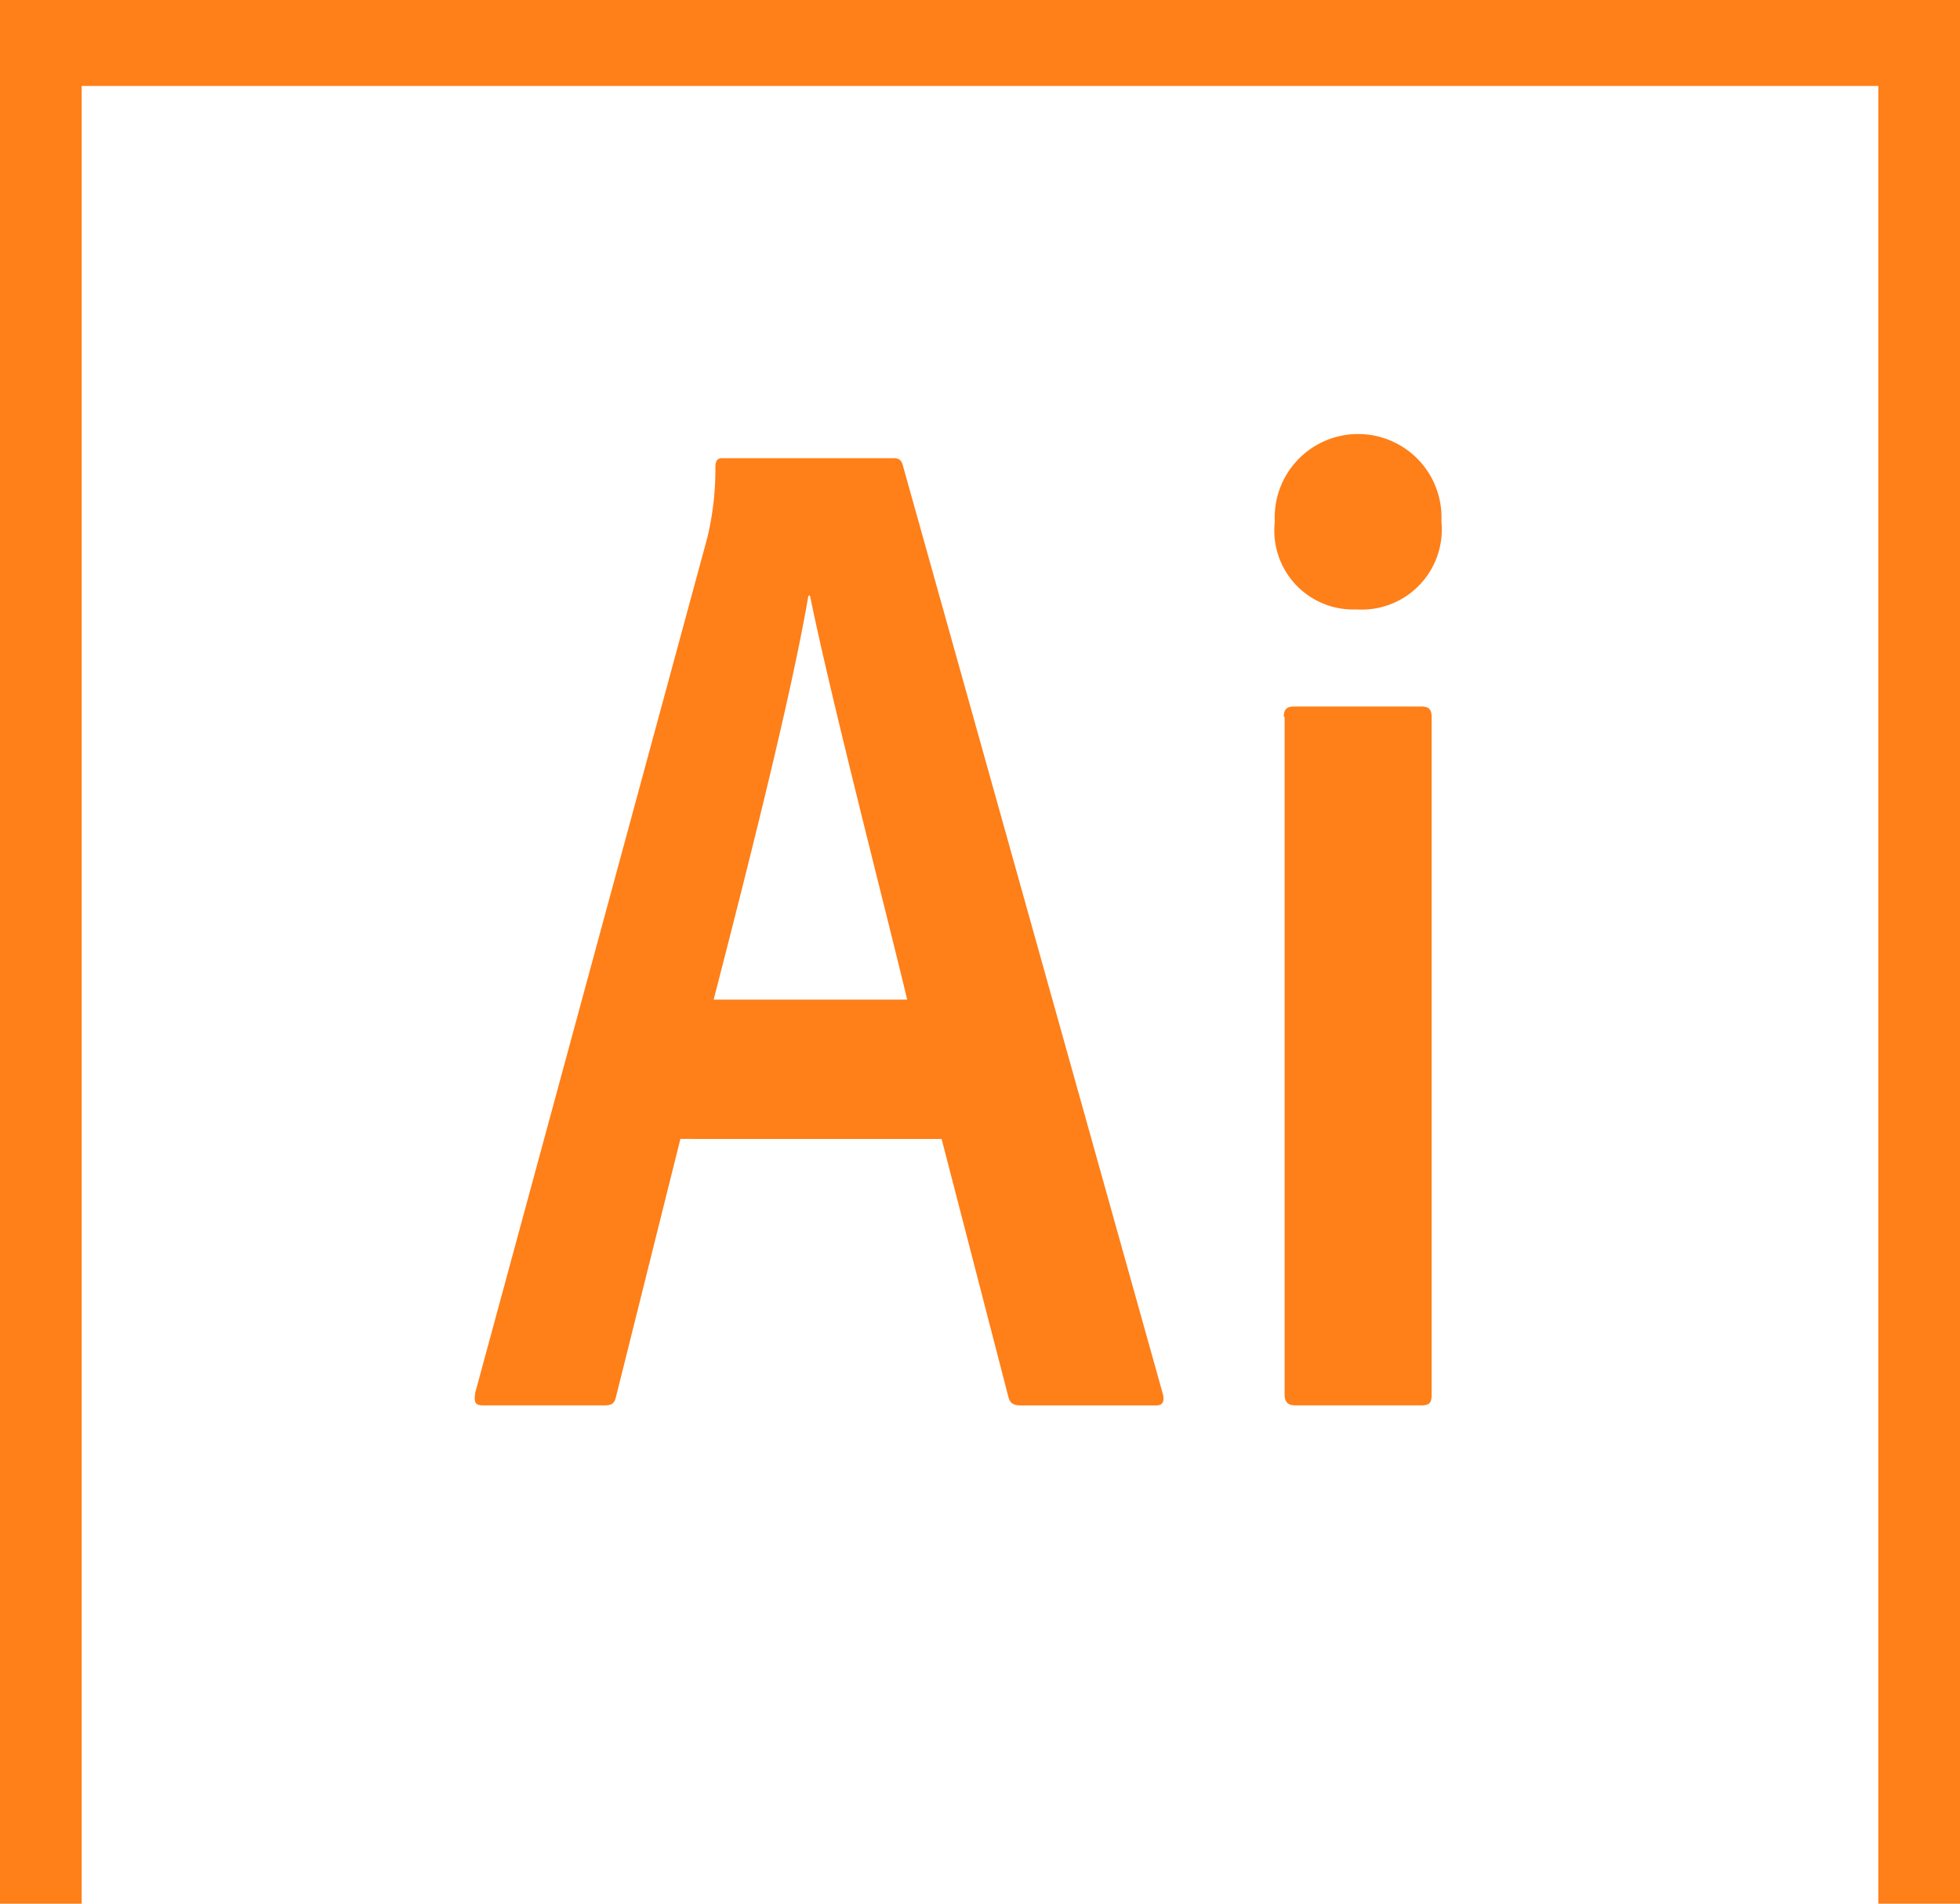 <svg xmlns="http://www.w3.org/2000/svg" xmlns:xlink="http://www.w3.org/1999/xlink" width="70" height="68" viewBox="0 0 70 68">
  <defs>
    <clipPath id="clip-path">
      <rect id="crop" width="70" height="68" transform="translate(0 3.861)" fill="none"/>
    </clipPath>
    <radialGradient id="radial-gradient" cx="0.376" cy="0.339" r="0" gradientUnits="objectBoundingBox">
      <stop offset="0" stop-color="#423325" stop-opacity="0.98"/>
      <stop offset="1" stop-color="#1c0a00"/>
    </radialGradient>
  </defs>
  <g id="Illustrator_copy" data-name="Illustrator copy" transform="translate(0 -3.861)" clip-path="url(#clip-path)">
    <path id="Path_594" data-name="Path 594" d="M2.917,6.931H67.083V72.637H2.917Z" fill="url(#radial-gradient)"/>
    <path id="Path_595" data-name="Path 595" d="M2.917,6.931H67.083V72.637H2.917ZM0,75.708H70V3.861H0Zm45.85-46.24c0-.246.088-.369.35-.369h4.579c.233,0,.35.092.35.369V53.693c0,.245-.058.368-.35.368H46.258c-.292,0-.379-.153-.379-.4V29.468Zm-.321-6.97a2.979,2.979,0,1,1,5.95,0,2.859,2.859,0,0,1-3.033,3.132A2.817,2.817,0,0,1,45.529,22.5ZM32.4,39.569c-.817-3.408-2.742-10.838-3.471-14.431h-.058c-.613,3.592-2.158,9.672-3.383,14.431ZM24.3,44.544l-2.3,9.211c-.058.245-.146.307-.437.307H17.267c-.292,0-.35-.092-.292-.46l8.283-30.52a10.438,10.438,0,0,0,.292-2.548c0-.215.087-.307.233-.307h6.125c.2,0,.292.061.35.307l9.275,33.129c.058.245,0,.4-.233.4H36.458c-.233,0-.379-.061-.437-.276l-2.392-9.242Z" fill="#ff7f18"/>
  </g>
</svg>
